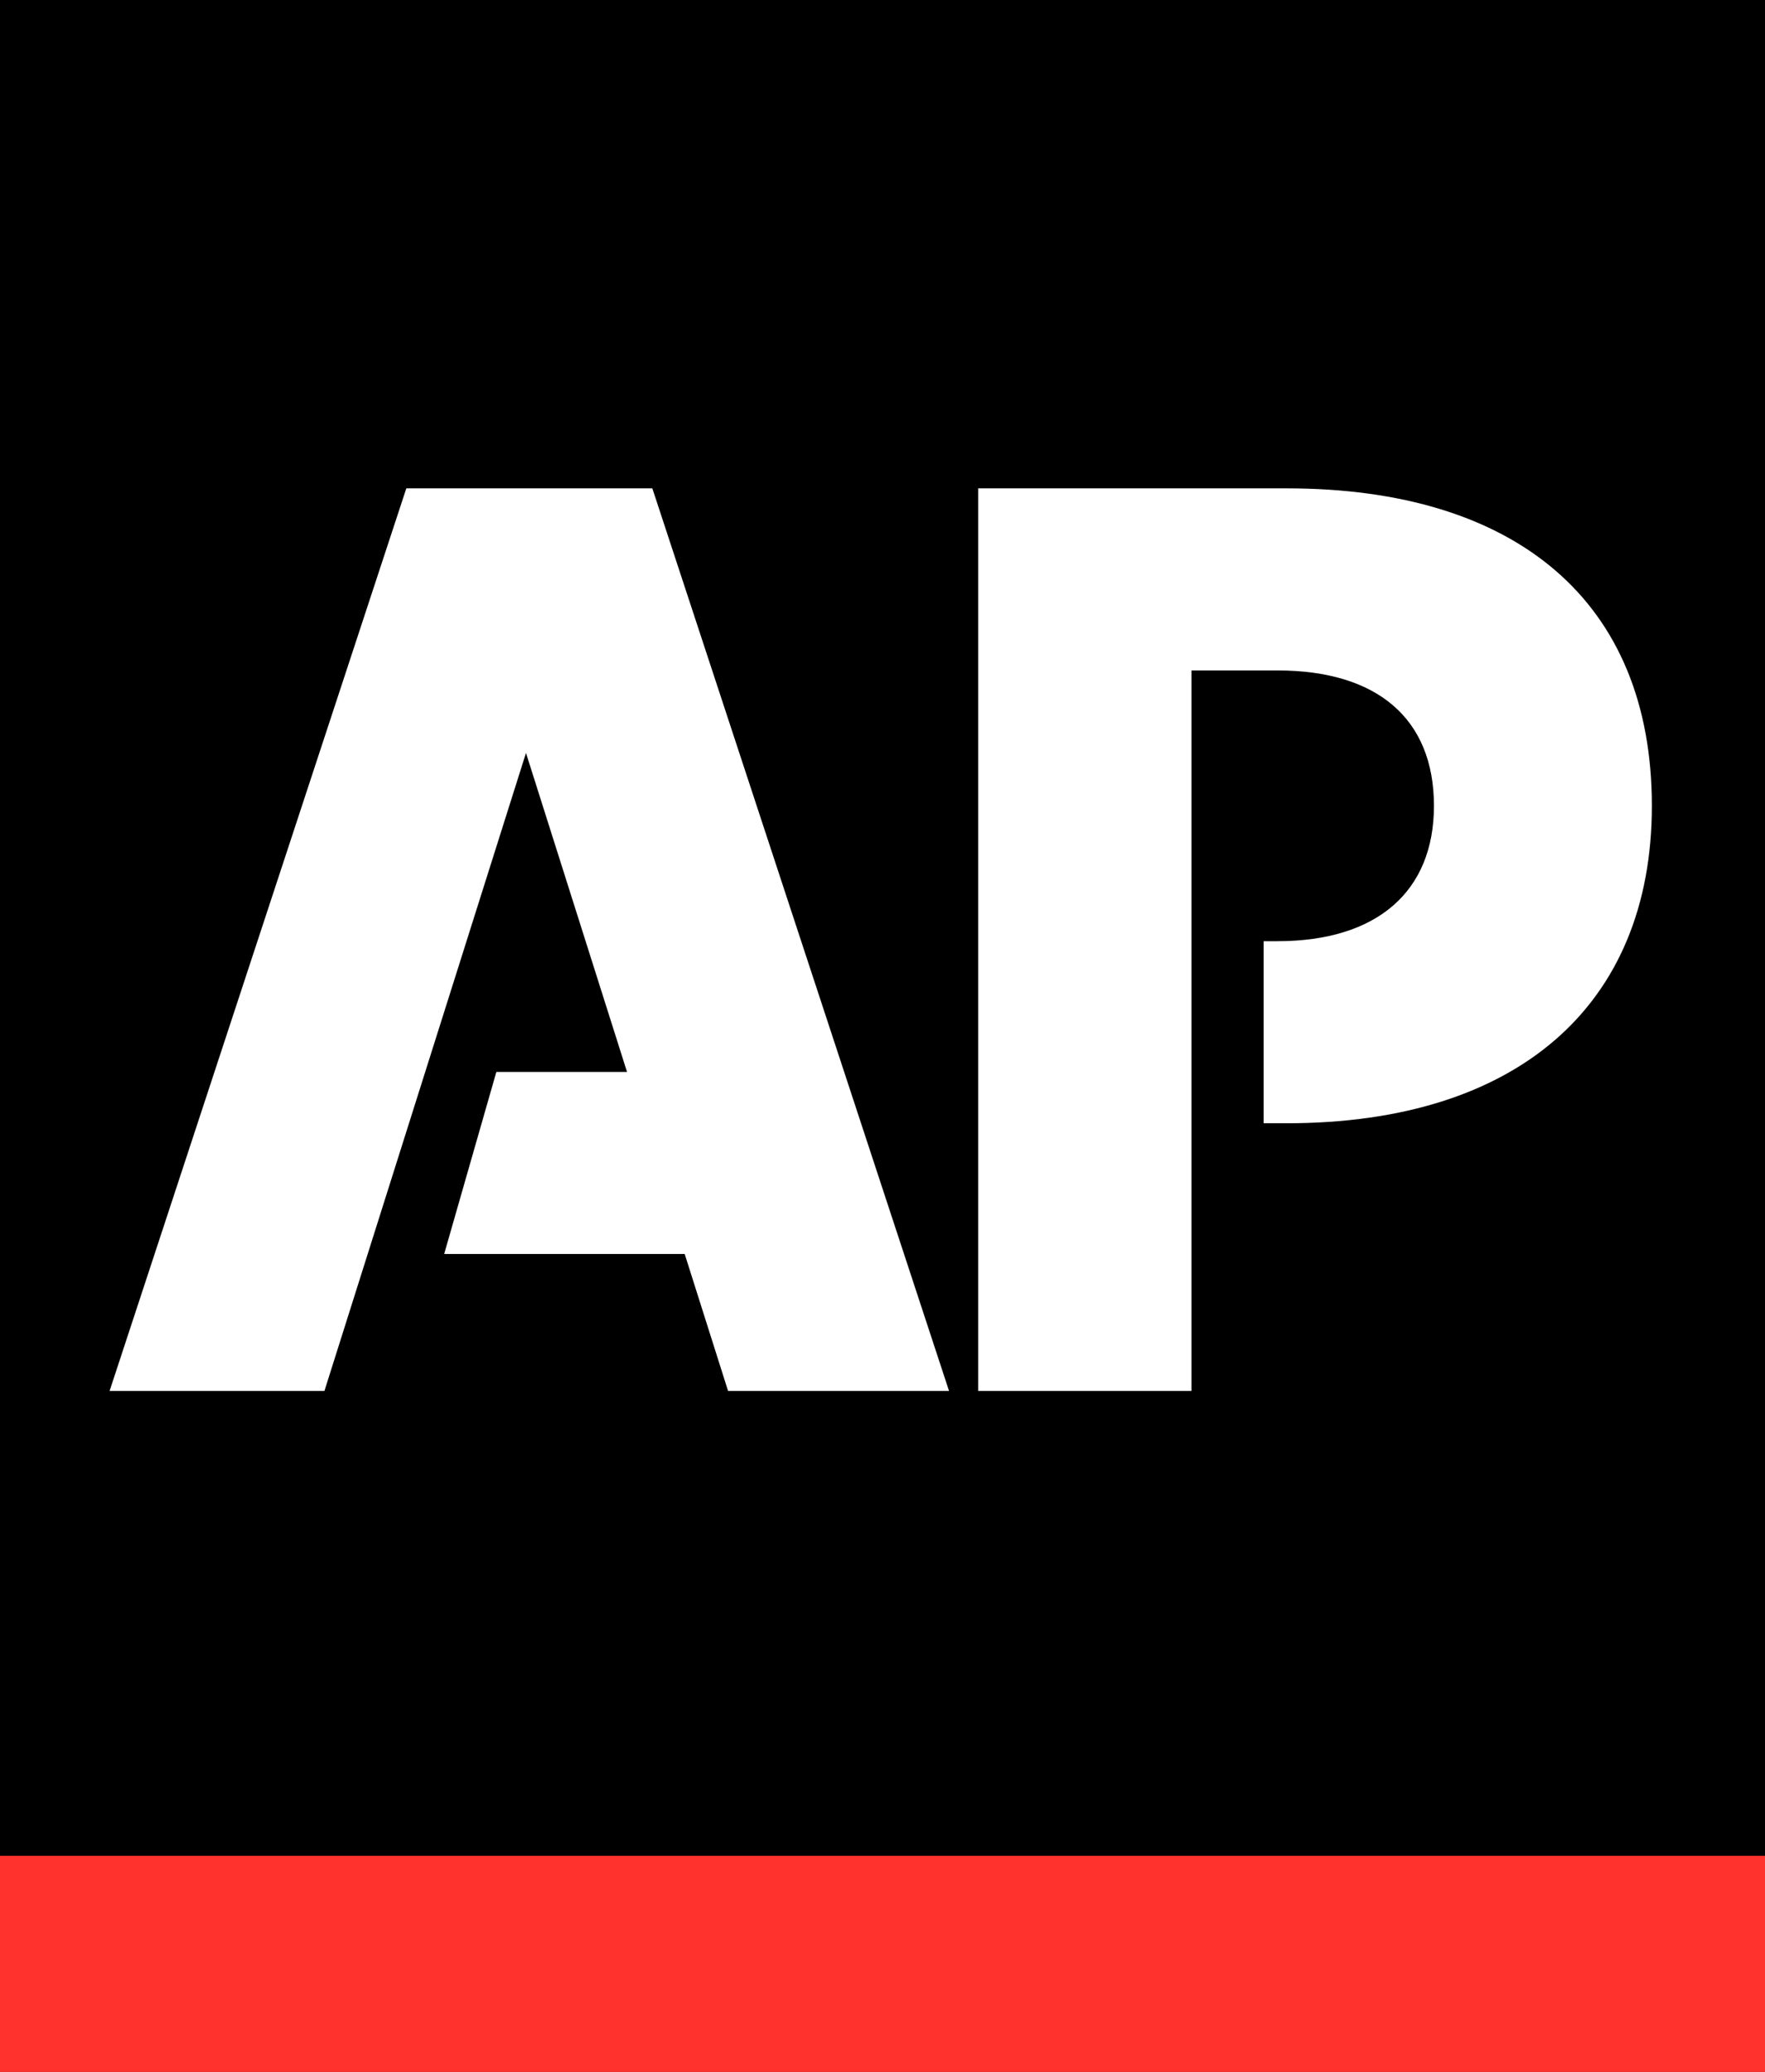 <svg version="1.1" xmlns="http://www.w3.org/2000/svg" xmlns:xlink="http://www.w3.org/1999/xlink" width="2131" height="2500" viewBox="0,0,218.203,256"><rect x="0" y="0" width="218.203" height="256" fill="#333333" stroke="none"/><g fill="none" fill-rule="evenodd" stroke="none" stroke-width="1" stroke-linecap="butt" stroke-linejoin="miter" stroke-miterlimit="10" stroke-dasharray="" stroke-dashoffset="0" font-family="none" font-weight="none" font-size="none" text-anchor="none" style="mix-blend-mode: normal"><g transform="translate(-0.006,-0.702) scale(2.91,2.949)"><g><path d="M0,77.994h75v-77.756h-75z" fill="#000000"></path><path d="M0,77.994h75v9.064h-75z" fill="#ff322e"></path><g fill="#ffffff"><path d="M17.263,20.699l-12.607,37.816h9.128l8.563,-26.73l4.293,13.365h-5.552l-2.217,7.628h10.219l1.843,5.738h9.388l-12.606,-37.817zM54.664,20.699h-13.105v37.816h9.063v-30.187h3.651c4.238,0 6.65,2.02 6.65,5.672c0,3.586 -2.412,5.672 -6.65,5.672h-0.586v7.628h0.977c9.78,0 15.517,-4.923 15.517,-13.3c0,-8.541 -5.737,-13.301 -15.517,-13.301"></path></g></g></g></g></svg>